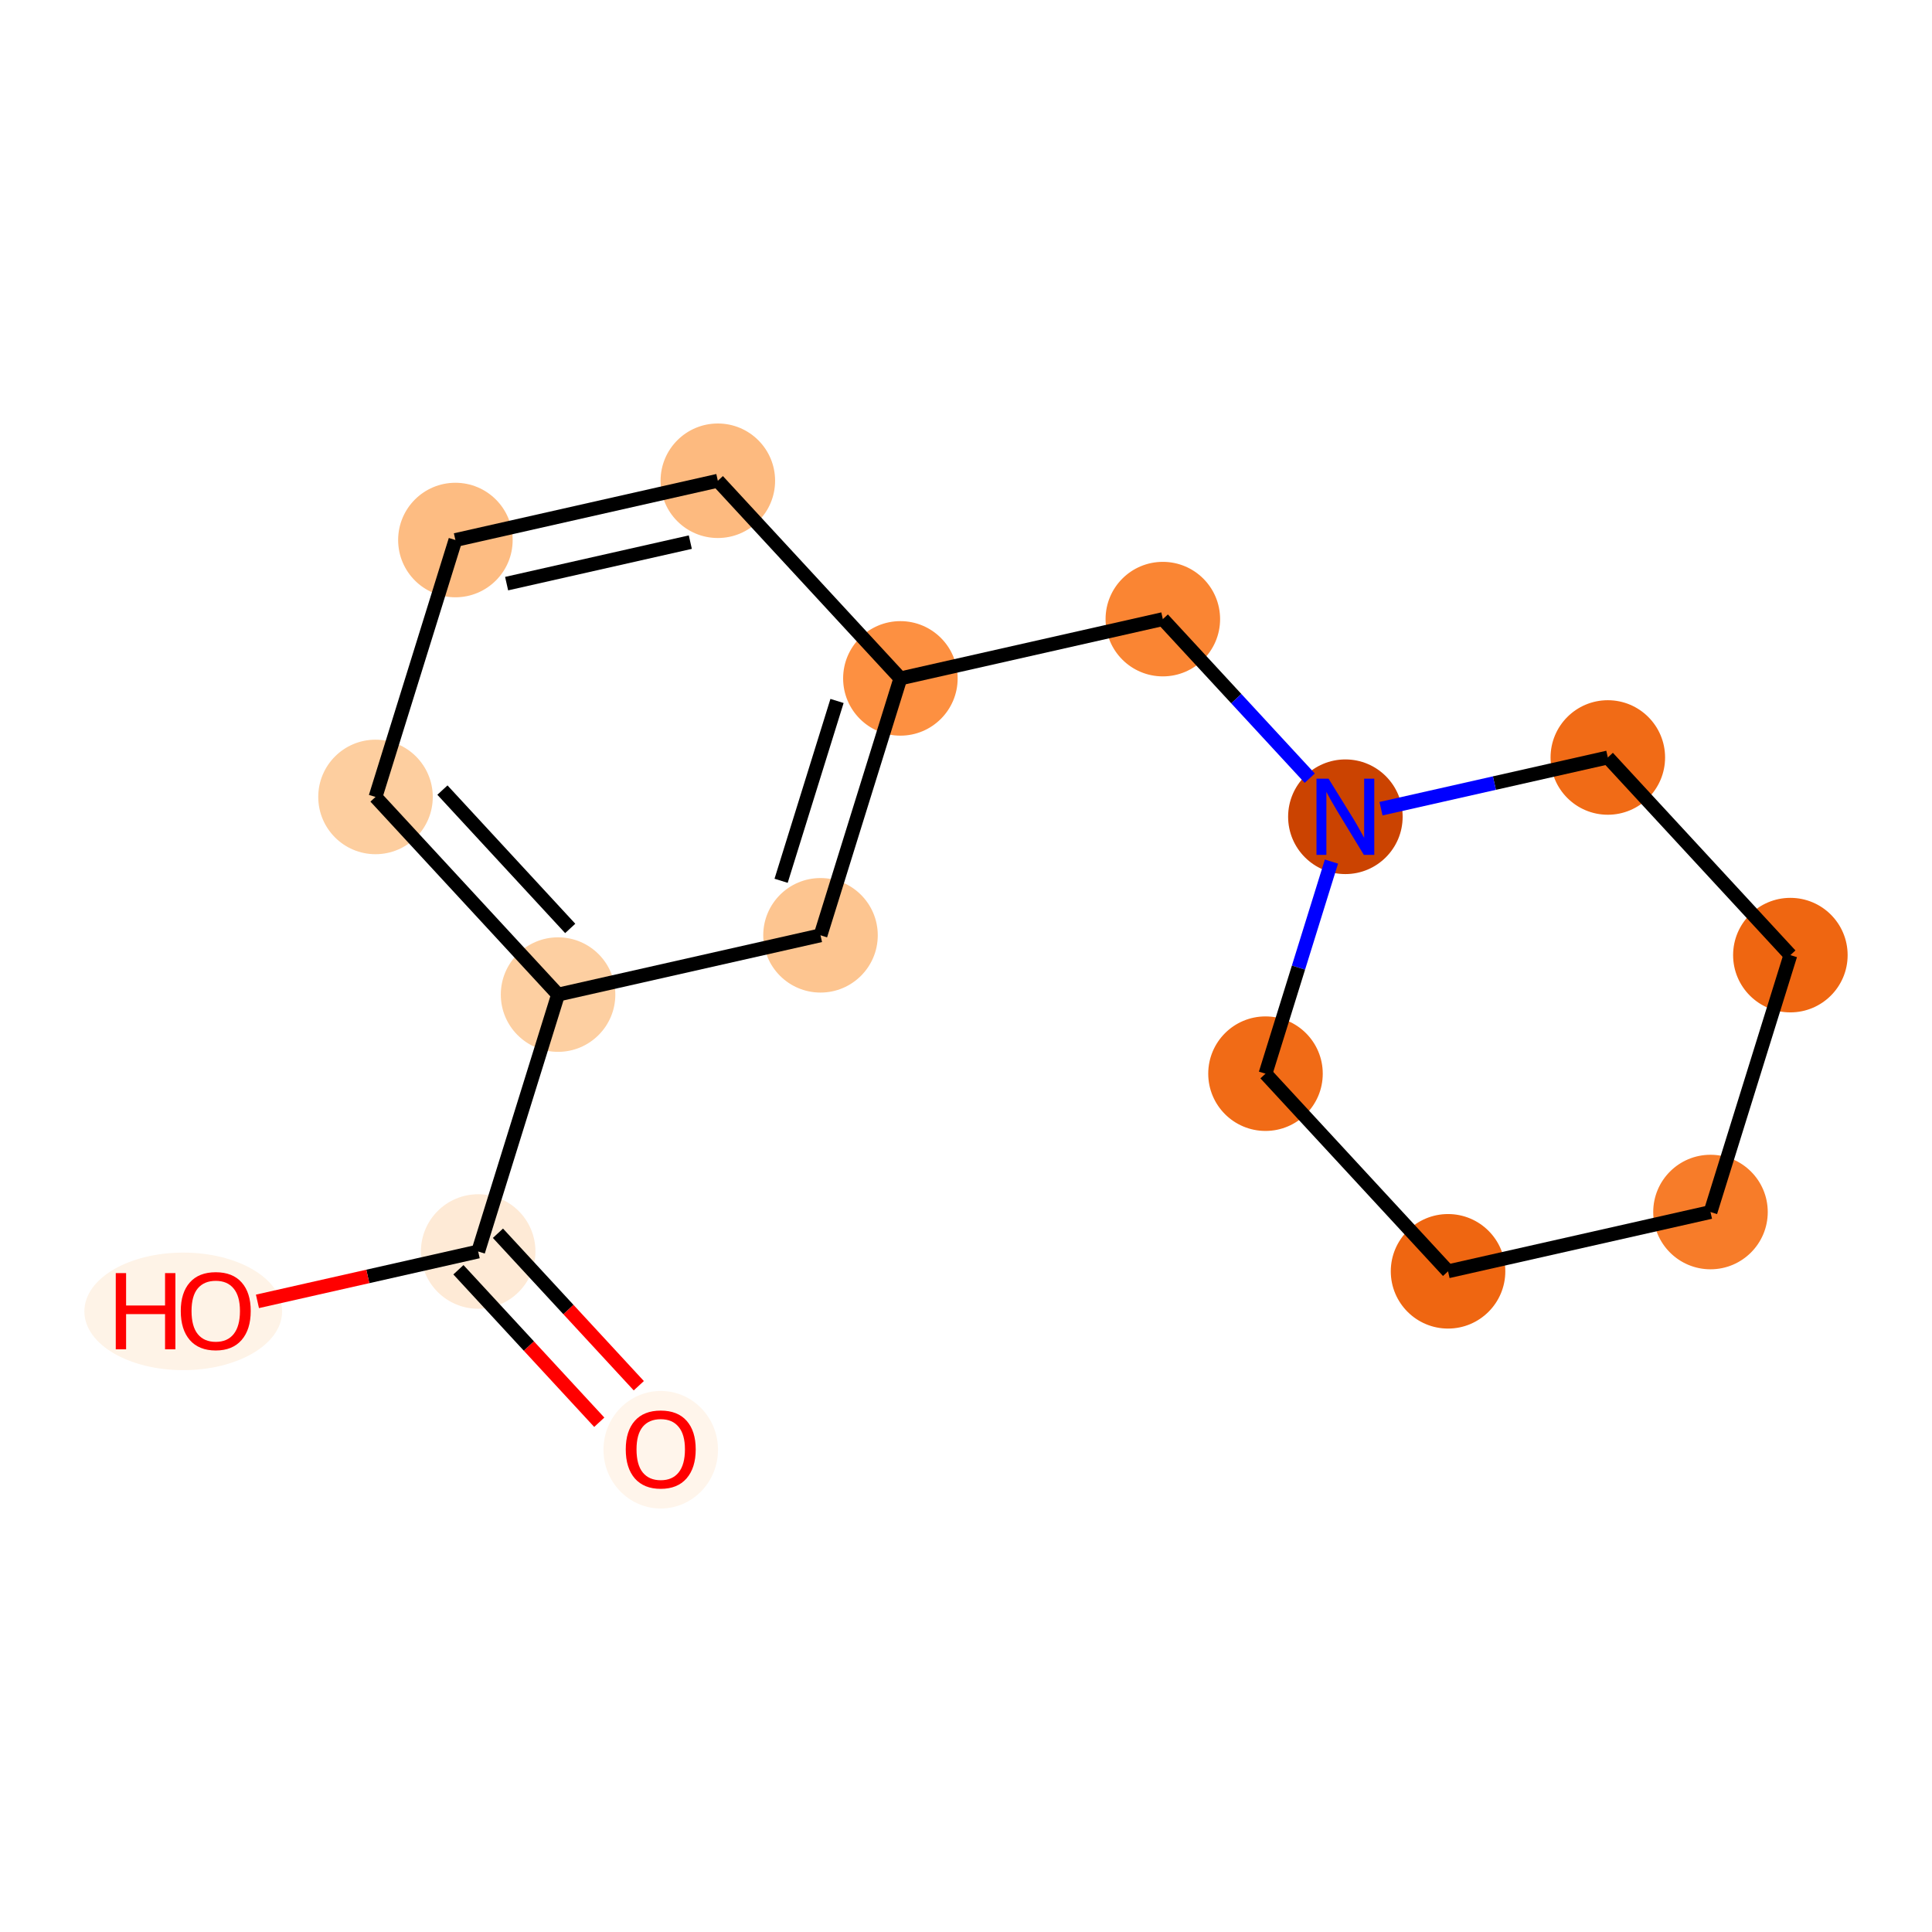 <?xml version='1.0' encoding='iso-8859-1'?>
<svg version='1.1' baseProfile='full'
              xmlns='http://www.w3.org/2000/svg'
                      xmlns:rdkit='http://www.rdkit.org/xml'
                      xmlns:xlink='http://www.w3.org/1999/xlink'
                  xml:space='preserve'
width='280px' height='280px' viewBox='0 0 280 280'>
<!-- END OF HEADER -->
<rect style='opacity:1.0;fill:#FFFFFF;stroke:none' width='280' height='280' x='0' y='0'> </rect>
<ellipse cx='95.759' cy='210.106' rx='7.799' ry='8.018'  style='fill:#FFF5EB;fill-rule:evenodd;stroke:#FFF5EB;stroke-width:1.0px;stroke-linecap:butt;stroke-linejoin:miter;stroke-opacity:1' />
<ellipse cx='69.302' cy='181.377' rx='7.799' ry='7.799'  style='fill:#FEEAD6;fill-rule:evenodd;stroke:#FEEAD6;stroke-width:1.0px;stroke-linecap:butt;stroke-linejoin:miter;stroke-opacity:1' />
<ellipse cx='26.557' cy='190.054' rx='13.83' ry='8.018'  style='fill:#FEF3E7;fill-rule:evenodd;stroke:#FEF3E7;stroke-width:1.0px;stroke-linecap:butt;stroke-linejoin:miter;stroke-opacity:1' />
<ellipse cx='80.879' cy='144.143' rx='7.799' ry='7.799'  style='fill:#FDCFA1;fill-rule:evenodd;stroke:#FDCFA1;stroke-width:1.0px;stroke-linecap:butt;stroke-linejoin:miter;stroke-opacity:1' />
<ellipse cx='54.422' cy='115.499' rx='7.799' ry='7.799'  style='fill:#FDCE9F;fill-rule:evenodd;stroke:#FDCE9F;stroke-width:1.0px;stroke-linecap:butt;stroke-linejoin:miter;stroke-opacity:1' />
<ellipse cx='66' cy='78.265' rx='7.799' ry='7.799'  style='fill:#FDBC82;fill-rule:evenodd;stroke:#FDBC82;stroke-width:1.0px;stroke-linecap:butt;stroke-linejoin:miter;stroke-opacity:1' />
<ellipse cx='104.034' cy='69.674' rx='7.799' ry='7.799'  style='fill:#FDBA7F;fill-rule:evenodd;stroke:#FDBA7F;stroke-width:1.0px;stroke-linecap:butt;stroke-linejoin:miter;stroke-opacity:1' />
<ellipse cx='130.491' cy='98.318' rx='7.799' ry='7.799'  style='fill:#FD9041;fill-rule:evenodd;stroke:#FD9041;stroke-width:1.0px;stroke-linecap:butt;stroke-linejoin:miter;stroke-opacity:1' />
<ellipse cx='168.526' cy='89.727' rx='7.799' ry='7.799'  style='fill:#FA8533;fill-rule:evenodd;stroke:#FA8533;stroke-width:1.0px;stroke-linecap:butt;stroke-linejoin:miter;stroke-opacity:1' />
<ellipse cx='194.983' cy='118.37' rx='7.799' ry='7.808'  style='fill:#CB4301;fill-rule:evenodd;stroke:#CB4301;stroke-width:1.0px;stroke-linecap:butt;stroke-linejoin:miter;stroke-opacity:1' />
<ellipse cx='183.405' cy='155.605' rx='7.799' ry='7.799'  style='fill:#F16B16;fill-rule:evenodd;stroke:#F16B16;stroke-width:1.0px;stroke-linecap:butt;stroke-linejoin:miter;stroke-opacity:1' />
<ellipse cx='209.862' cy='184.248' rx='7.799' ry='7.799'  style='fill:#EF6611;fill-rule:evenodd;stroke:#EF6611;stroke-width:1.0px;stroke-linecap:butt;stroke-linejoin:miter;stroke-opacity:1' />
<ellipse cx='247.897' cy='175.657' rx='7.799' ry='7.799'  style='fill:#F77C29;fill-rule:evenodd;stroke:#F77C29;stroke-width:1.0px;stroke-linecap:butt;stroke-linejoin:miter;stroke-opacity:1' />
<ellipse cx='259.474' cy='138.423' rx='7.799' ry='7.799'  style='fill:#EF6611;fill-rule:evenodd;stroke:#EF6611;stroke-width:1.0px;stroke-linecap:butt;stroke-linejoin:miter;stroke-opacity:1' />
<ellipse cx='233.017' cy='109.78' rx='7.799' ry='7.799'  style='fill:#F16B16;fill-rule:evenodd;stroke:#F16B16;stroke-width:1.0px;stroke-linecap:butt;stroke-linejoin:miter;stroke-opacity:1' />
<ellipse cx='118.914' cy='135.552' rx='7.799' ry='7.799'  style='fill:#FDC590;fill-rule:evenodd;stroke:#FDC590;stroke-width:1.0px;stroke-linecap:butt;stroke-linejoin:miter;stroke-opacity:1' />
<path class='bond-0 atom-0 atom-1' d='M 92.58,200.831 L 82.373,189.781' style='fill:none;fill-rule:evenodd;stroke:#FF0000;stroke-width:2.0px;stroke-linecap:butt;stroke-linejoin:miter;stroke-opacity:1' />
<path class='bond-0 atom-0 atom-1' d='M 82.373,189.781 L 72.166,178.731' style='fill:none;fill-rule:evenodd;stroke:#000000;stroke-width:2.0px;stroke-linecap:butt;stroke-linejoin:miter;stroke-opacity:1' />
<path class='bond-0 atom-0 atom-1' d='M 86.851,206.123 L 76.644,195.073' style='fill:none;fill-rule:evenodd;stroke:#FF0000;stroke-width:2.0px;stroke-linecap:butt;stroke-linejoin:miter;stroke-opacity:1' />
<path class='bond-0 atom-0 atom-1' d='M 76.644,195.073 L 66.438,184.023' style='fill:none;fill-rule:evenodd;stroke:#000000;stroke-width:2.0px;stroke-linecap:butt;stroke-linejoin:miter;stroke-opacity:1' />
<path class='bond-1 atom-1 atom-2' d='M 69.302,181.377 L 53.307,184.99' style='fill:none;fill-rule:evenodd;stroke:#000000;stroke-width:2.0px;stroke-linecap:butt;stroke-linejoin:miter;stroke-opacity:1' />
<path class='bond-1 atom-1 atom-2' d='M 53.307,184.99 L 37.312,188.603' style='fill:none;fill-rule:evenodd;stroke:#FF0000;stroke-width:2.0px;stroke-linecap:butt;stroke-linejoin:miter;stroke-opacity:1' />
<path class='bond-2 atom-1 atom-3' d='M 69.302,181.377 L 80.879,144.143' style='fill:none;fill-rule:evenodd;stroke:#000000;stroke-width:2.0px;stroke-linecap:butt;stroke-linejoin:miter;stroke-opacity:1' />
<path class='bond-3 atom-3 atom-4' d='M 80.879,144.143 L 54.422,115.499' style='fill:none;fill-rule:evenodd;stroke:#000000;stroke-width:2.0px;stroke-linecap:butt;stroke-linejoin:miter;stroke-opacity:1' />
<path class='bond-3 atom-3 atom-4' d='M 82.64,134.555 L 64.12,114.505' style='fill:none;fill-rule:evenodd;stroke:#000000;stroke-width:2.0px;stroke-linecap:butt;stroke-linejoin:miter;stroke-opacity:1' />
<path class='bond-15 atom-15 atom-3' d='M 118.914,135.552 L 80.879,144.143' style='fill:none;fill-rule:evenodd;stroke:#000000;stroke-width:2.0px;stroke-linecap:butt;stroke-linejoin:miter;stroke-opacity:1' />
<path class='bond-4 atom-4 atom-5' d='M 54.422,115.499 L 66,78.265' style='fill:none;fill-rule:evenodd;stroke:#000000;stroke-width:2.0px;stroke-linecap:butt;stroke-linejoin:miter;stroke-opacity:1' />
<path class='bond-5 atom-5 atom-6' d='M 66,78.265 L 104.034,69.674' style='fill:none;fill-rule:evenodd;stroke:#000000;stroke-width:2.0px;stroke-linecap:butt;stroke-linejoin:miter;stroke-opacity:1' />
<path class='bond-5 atom-5 atom-6' d='M 73.423,84.584 L 100.047,78.57' style='fill:none;fill-rule:evenodd;stroke:#000000;stroke-width:2.0px;stroke-linecap:butt;stroke-linejoin:miter;stroke-opacity:1' />
<path class='bond-6 atom-6 atom-7' d='M 104.034,69.674 L 130.491,98.318' style='fill:none;fill-rule:evenodd;stroke:#000000;stroke-width:2.0px;stroke-linecap:butt;stroke-linejoin:miter;stroke-opacity:1' />
<path class='bond-7 atom-7 atom-8' d='M 130.491,98.318 L 168.526,89.727' style='fill:none;fill-rule:evenodd;stroke:#000000;stroke-width:2.0px;stroke-linecap:butt;stroke-linejoin:miter;stroke-opacity:1' />
<path class='bond-14 atom-7 atom-15' d='M 130.491,98.318 L 118.914,135.552' style='fill:none;fill-rule:evenodd;stroke:#000000;stroke-width:2.0px;stroke-linecap:butt;stroke-linejoin:miter;stroke-opacity:1' />
<path class='bond-14 atom-7 atom-15' d='M 121.308,101.588 L 113.204,127.651' style='fill:none;fill-rule:evenodd;stroke:#000000;stroke-width:2.0px;stroke-linecap:butt;stroke-linejoin:miter;stroke-opacity:1' />
<path class='bond-8 atom-8 atom-9' d='M 168.526,89.727 L 179.173,101.254' style='fill:none;fill-rule:evenodd;stroke:#000000;stroke-width:2.0px;stroke-linecap:butt;stroke-linejoin:miter;stroke-opacity:1' />
<path class='bond-8 atom-8 atom-9' d='M 179.173,101.254 L 189.82,112.781' style='fill:none;fill-rule:evenodd;stroke:#0000FF;stroke-width:2.0px;stroke-linecap:butt;stroke-linejoin:miter;stroke-opacity:1' />
<path class='bond-9 atom-9 atom-10' d='M 192.963,124.867 L 188.184,140.236' style='fill:none;fill-rule:evenodd;stroke:#0000FF;stroke-width:2.0px;stroke-linecap:butt;stroke-linejoin:miter;stroke-opacity:1' />
<path class='bond-9 atom-9 atom-10' d='M 188.184,140.236 L 183.405,155.605' style='fill:none;fill-rule:evenodd;stroke:#000000;stroke-width:2.0px;stroke-linecap:butt;stroke-linejoin:miter;stroke-opacity:1' />
<path class='bond-16 atom-14 atom-9' d='M 233.017,109.78 L 216.581,113.492' style='fill:none;fill-rule:evenodd;stroke:#000000;stroke-width:2.0px;stroke-linecap:butt;stroke-linejoin:miter;stroke-opacity:1' />
<path class='bond-16 atom-14 atom-9' d='M 216.581,113.492 L 200.145,117.204' style='fill:none;fill-rule:evenodd;stroke:#0000FF;stroke-width:2.0px;stroke-linecap:butt;stroke-linejoin:miter;stroke-opacity:1' />
<path class='bond-10 atom-10 atom-11' d='M 183.405,155.605 L 209.862,184.248' style='fill:none;fill-rule:evenodd;stroke:#000000;stroke-width:2.0px;stroke-linecap:butt;stroke-linejoin:miter;stroke-opacity:1' />
<path class='bond-11 atom-11 atom-12' d='M 209.862,184.248 L 247.897,175.657' style='fill:none;fill-rule:evenodd;stroke:#000000;stroke-width:2.0px;stroke-linecap:butt;stroke-linejoin:miter;stroke-opacity:1' />
<path class='bond-12 atom-12 atom-13' d='M 247.897,175.657 L 259.474,138.423' style='fill:none;fill-rule:evenodd;stroke:#000000;stroke-width:2.0px;stroke-linecap:butt;stroke-linejoin:miter;stroke-opacity:1' />
<path class='bond-13 atom-13 atom-14' d='M 259.474,138.423 L 233.017,109.78' style='fill:none;fill-rule:evenodd;stroke:#000000;stroke-width:2.0px;stroke-linecap:butt;stroke-linejoin:miter;stroke-opacity:1' />
<path  class='atom-0' d='M 90.69 210.052
Q 90.69 207.4, 92 205.918
Q 93.31 204.437, 95.759 204.437
Q 98.208 204.437, 99.518 205.918
Q 100.828 207.4, 100.828 210.052
Q 100.828 212.734, 99.502 214.263
Q 98.177 215.776, 95.759 215.776
Q 93.326 215.776, 92 214.263
Q 90.69 212.75, 90.69 210.052
M 95.759 214.528
Q 97.444 214.528, 98.348 213.405
Q 99.268 212.266, 99.268 210.052
Q 99.268 207.884, 98.348 206.792
Q 97.444 205.684, 95.759 205.684
Q 94.075 205.684, 93.154 206.776
Q 92.25 207.868, 92.25 210.052
Q 92.25 212.282, 93.154 213.405
Q 94.075 214.528, 95.759 214.528
' fill='#FF0000'/>
<path  class='atom-2' d='M 16.778 184.509
L 18.275 184.509
L 18.275 189.203
L 23.921 189.203
L 23.921 184.509
L 25.419 184.509
L 25.419 195.551
L 23.921 195.551
L 23.921 190.451
L 18.275 190.451
L 18.275 195.551
L 16.778 195.551
L 16.778 184.509
' fill='#FF0000'/>
<path  class='atom-2' d='M 26.199 189.999
Q 26.199 187.347, 27.509 185.866
Q 28.819 184.384, 31.268 184.384
Q 33.716 184.384, 35.026 185.866
Q 36.337 187.347, 36.337 189.999
Q 36.337 192.682, 35.011 194.21
Q 33.685 195.723, 31.268 195.723
Q 28.834 195.723, 27.509 194.21
Q 26.199 192.697, 26.199 189.999
M 31.268 194.475
Q 32.952 194.475, 33.857 193.352
Q 34.777 192.214, 34.777 189.999
Q 34.777 187.831, 33.857 186.739
Q 32.952 185.632, 31.268 185.632
Q 29.583 185.632, 28.663 186.724
Q 27.758 187.815, 27.758 189.999
Q 27.758 192.229, 28.663 193.352
Q 29.583 194.475, 31.268 194.475
' fill='#FF0000'/>
<path  class='atom-9' d='M 192.542 112.849
L 196.16 118.698
Q 196.519 119.275, 197.096 120.32
Q 197.673 121.365, 197.704 121.427
L 197.704 112.849
L 199.171 112.849
L 199.171 123.892
L 197.658 123.892
L 193.774 117.497
Q 193.322 116.748, 192.838 115.891
Q 192.37 115.033, 192.23 114.768
L 192.23 123.892
L 190.795 123.892
L 190.795 112.849
L 192.542 112.849
' fill='#0000FF'/>
</svg>
